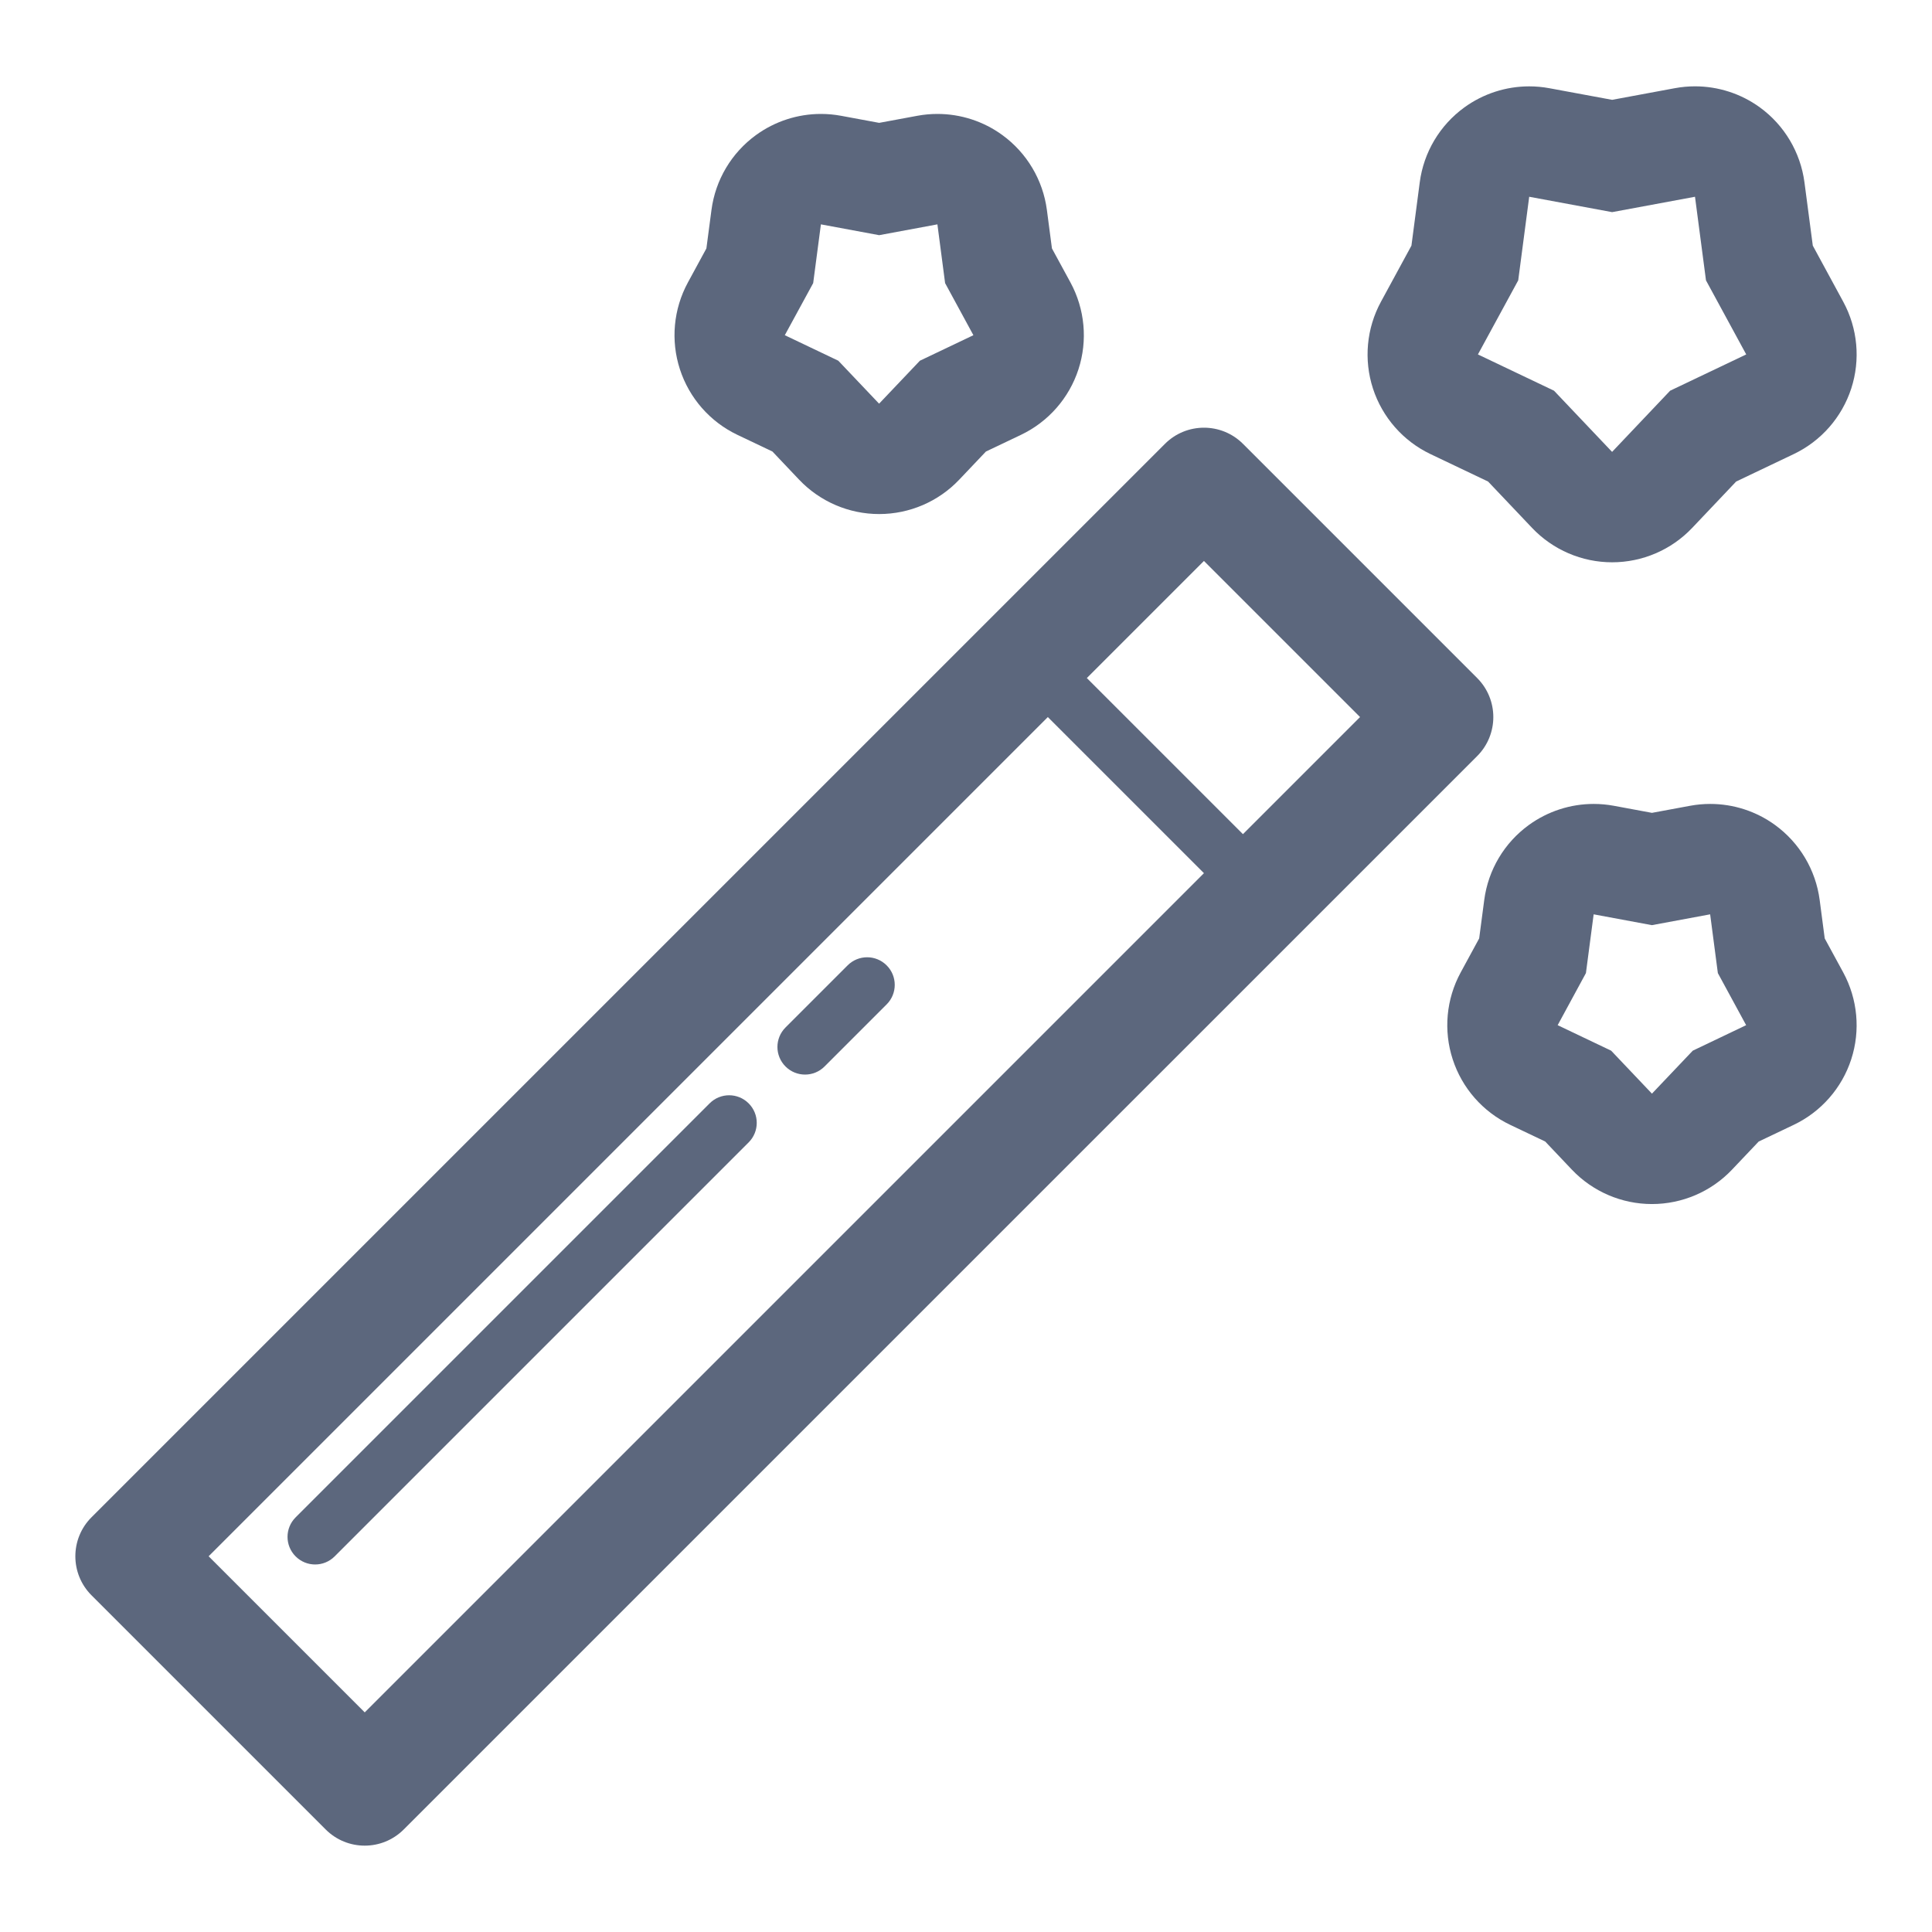 <!DOCTYPE svg PUBLIC "-//W3C//DTD SVG 1.1//EN" "http://www.w3.org/Graphics/SVG/1.1/DTD/svg11.dtd">
<!-- Uploaded to: SVG Repo, www.svgrepo.com, Transformed by: SVG Repo Mixer Tools -->
<svg fill="#5c677d" version="1.1" id="Layer_1" xmlns="http://www.w3.org/2000/svg" xmlns:xlink="http://www.w3.org/1999/xlink" width="800px" height="800px" viewBox="0 0 70 70" enable-background="new 0 0 70 70" xml:space="preserve">
<g id="SVGRepo_bgCarrier" stroke-width="0"/>
<g id="SVGRepo_tracerCarrier" stroke-linecap="round" stroke-linejoin="round"/>
<g id="SVGRepo_iconCarrier"> <g> <path d="M53.52,24.566l-8.484-8.484c-0.781-0.781-2.047-0.781-2.828,0L3.316,54.973c-0.781,0.781-0.781,2.047,0,2.828l8.484,8.484 c0.391,0.391,0.902,0.586,1.414,0.586s1.023-0.195,1.414-0.586L53.52,27.395C54.301,26.613,54.301,25.348,53.52,24.566z M13.215,62.043l-5.656-5.656l30.406-30.406l5.656,5.656L13.215,62.043z M45.034,30.223l-5.656-5.656l4.243-4.243l5.656,5.656 L45.034,30.223z"/> <path d="M51.828,16.452l2.088,0.995l1.593,1.679c0.755,0.796,1.805,1.247,2.901,1.247h0.001c1.097,0,2.146-0.451,2.901-1.247 l1.592-1.679l2.087-0.995c0.99-0.472,1.743-1.331,2.083-2.374c0.339-1.044,0.234-2.182-0.29-3.146L65.681,8.9l-0.302-2.293 c-0.144-1.088-0.727-2.069-1.614-2.715c-0.688-0.5-1.513-0.764-2.352-0.764c-0.243,0-0.486,0.022-0.729,0.067L58.41,3.617 l-2.275-0.421c-0.242-0.045-0.485-0.067-0.729-0.067c-0.839,0-1.663,0.264-2.352,0.764c-0.888,0.646-1.472,1.627-1.614,2.715 L51.139,8.9l-1.104,2.032c-0.524,0.964-0.629,2.102-0.29,3.146C50.085,15.121,50.838,15.98,51.828,16.452z M55.008,10.158 l0.398-3.029l3.004,0.557l3.003-0.557l0.398,3.029l1.458,2.684l-2.757,1.314l-2.103,2.217l-2.104-2.217l-2.757-1.314L55.008,10.158 z"/> <path d="M26.717,15.755l1.269,0.604l0.967,1.02c0.755,0.795,1.804,1.246,2.9,1.246c0.001,0,0.001,0,0.001,0 c1.097,0,2.146-0.45,2.9-1.245l0.968-1.02l1.27-0.605c0.99-0.472,1.744-1.331,2.083-2.375s0.233-2.181-0.29-3.146l-0.671-1.233 l-0.183-1.393c-0.143-1.088-0.727-2.069-1.614-2.715c-0.688-0.501-1.513-0.765-2.352-0.765c-0.243,0-0.487,0.022-0.729,0.067 l-1.382,0.256l-1.381-0.256c-0.242-0.045-0.486-0.067-0.729-0.067c-0.838,0-1.662,0.264-2.351,0.764 c-0.888,0.645-1.472,1.626-1.615,2.714l-0.184,1.395l-0.671,1.235c-0.523,0.964-0.628,2.101-0.288,3.145 C24.974,14.425,25.727,15.283,26.717,15.755z M29.463,10.258l0.28-2.129l2.11,0.392l2.111-0.392l0.279,2.129l1.025,1.887 l-1.938,0.924l-1.479,1.557l-1.478-1.557l-1.938-0.924L29.463,10.258z"/> <path d="M66.113,34.001l-0.183-1.393c-0.143-1.088-0.727-2.069-1.614-2.715c-0.688-0.501-1.513-0.765-2.352-0.765 c-0.243,0-0.487,0.022-0.729,0.067l-1.382,0.256l-1.381-0.256c-0.242-0.045-0.486-0.067-0.729-0.067 c-0.838,0-1.662,0.264-2.351,0.764c-0.888,0.645-1.472,1.626-1.615,2.714l-0.184,1.395l-0.671,1.235 c-0.523,0.964-0.628,2.101-0.288,3.145c0.339,1.044,1.092,1.902,2.082,2.374l1.269,0.604l0.967,1.02 c0.755,0.795,1.804,1.246,2.9,1.246c0.001,0,0.001,0,0.001,0c1.097,0,2.146-0.45,2.9-1.245l0.968-1.02l1.27-0.605 c0.99-0.472,1.744-1.331,2.083-2.375s0.233-2.181-0.29-3.146L66.113,34.001z M61.332,38.068l-1.479,1.557l-1.478-1.557 l-1.938-0.924l1.024-1.887l0.28-2.129l2.11,0.392l2.111-0.392l0.279,2.129l1.025,1.887L61.332,38.068z"/> <path d="M32.125,34.977c-0.391-0.391-1.023-0.391-1.414,0l-2.25,2.25c-0.391,0.391-0.391,1.023,0,1.414 c0.195,0.195,0.451,0.293,0.707,0.293s0.512-0.098,0.707-0.293l2.25-2.25C32.516,36,32.516,35.367,32.125,34.977z"/> <path d="M25.711,39.977l-15,15c-0.391,0.391-0.391,1.023,0,1.414c0.195,0.195,0.451,0.293,0.707,0.293s0.512-0.098,0.707-0.293 l15-15c0.391-0.391,0.391-1.023,0-1.414S26.102,39.586,25.711,39.977z"/> </g> </g>
</svg>